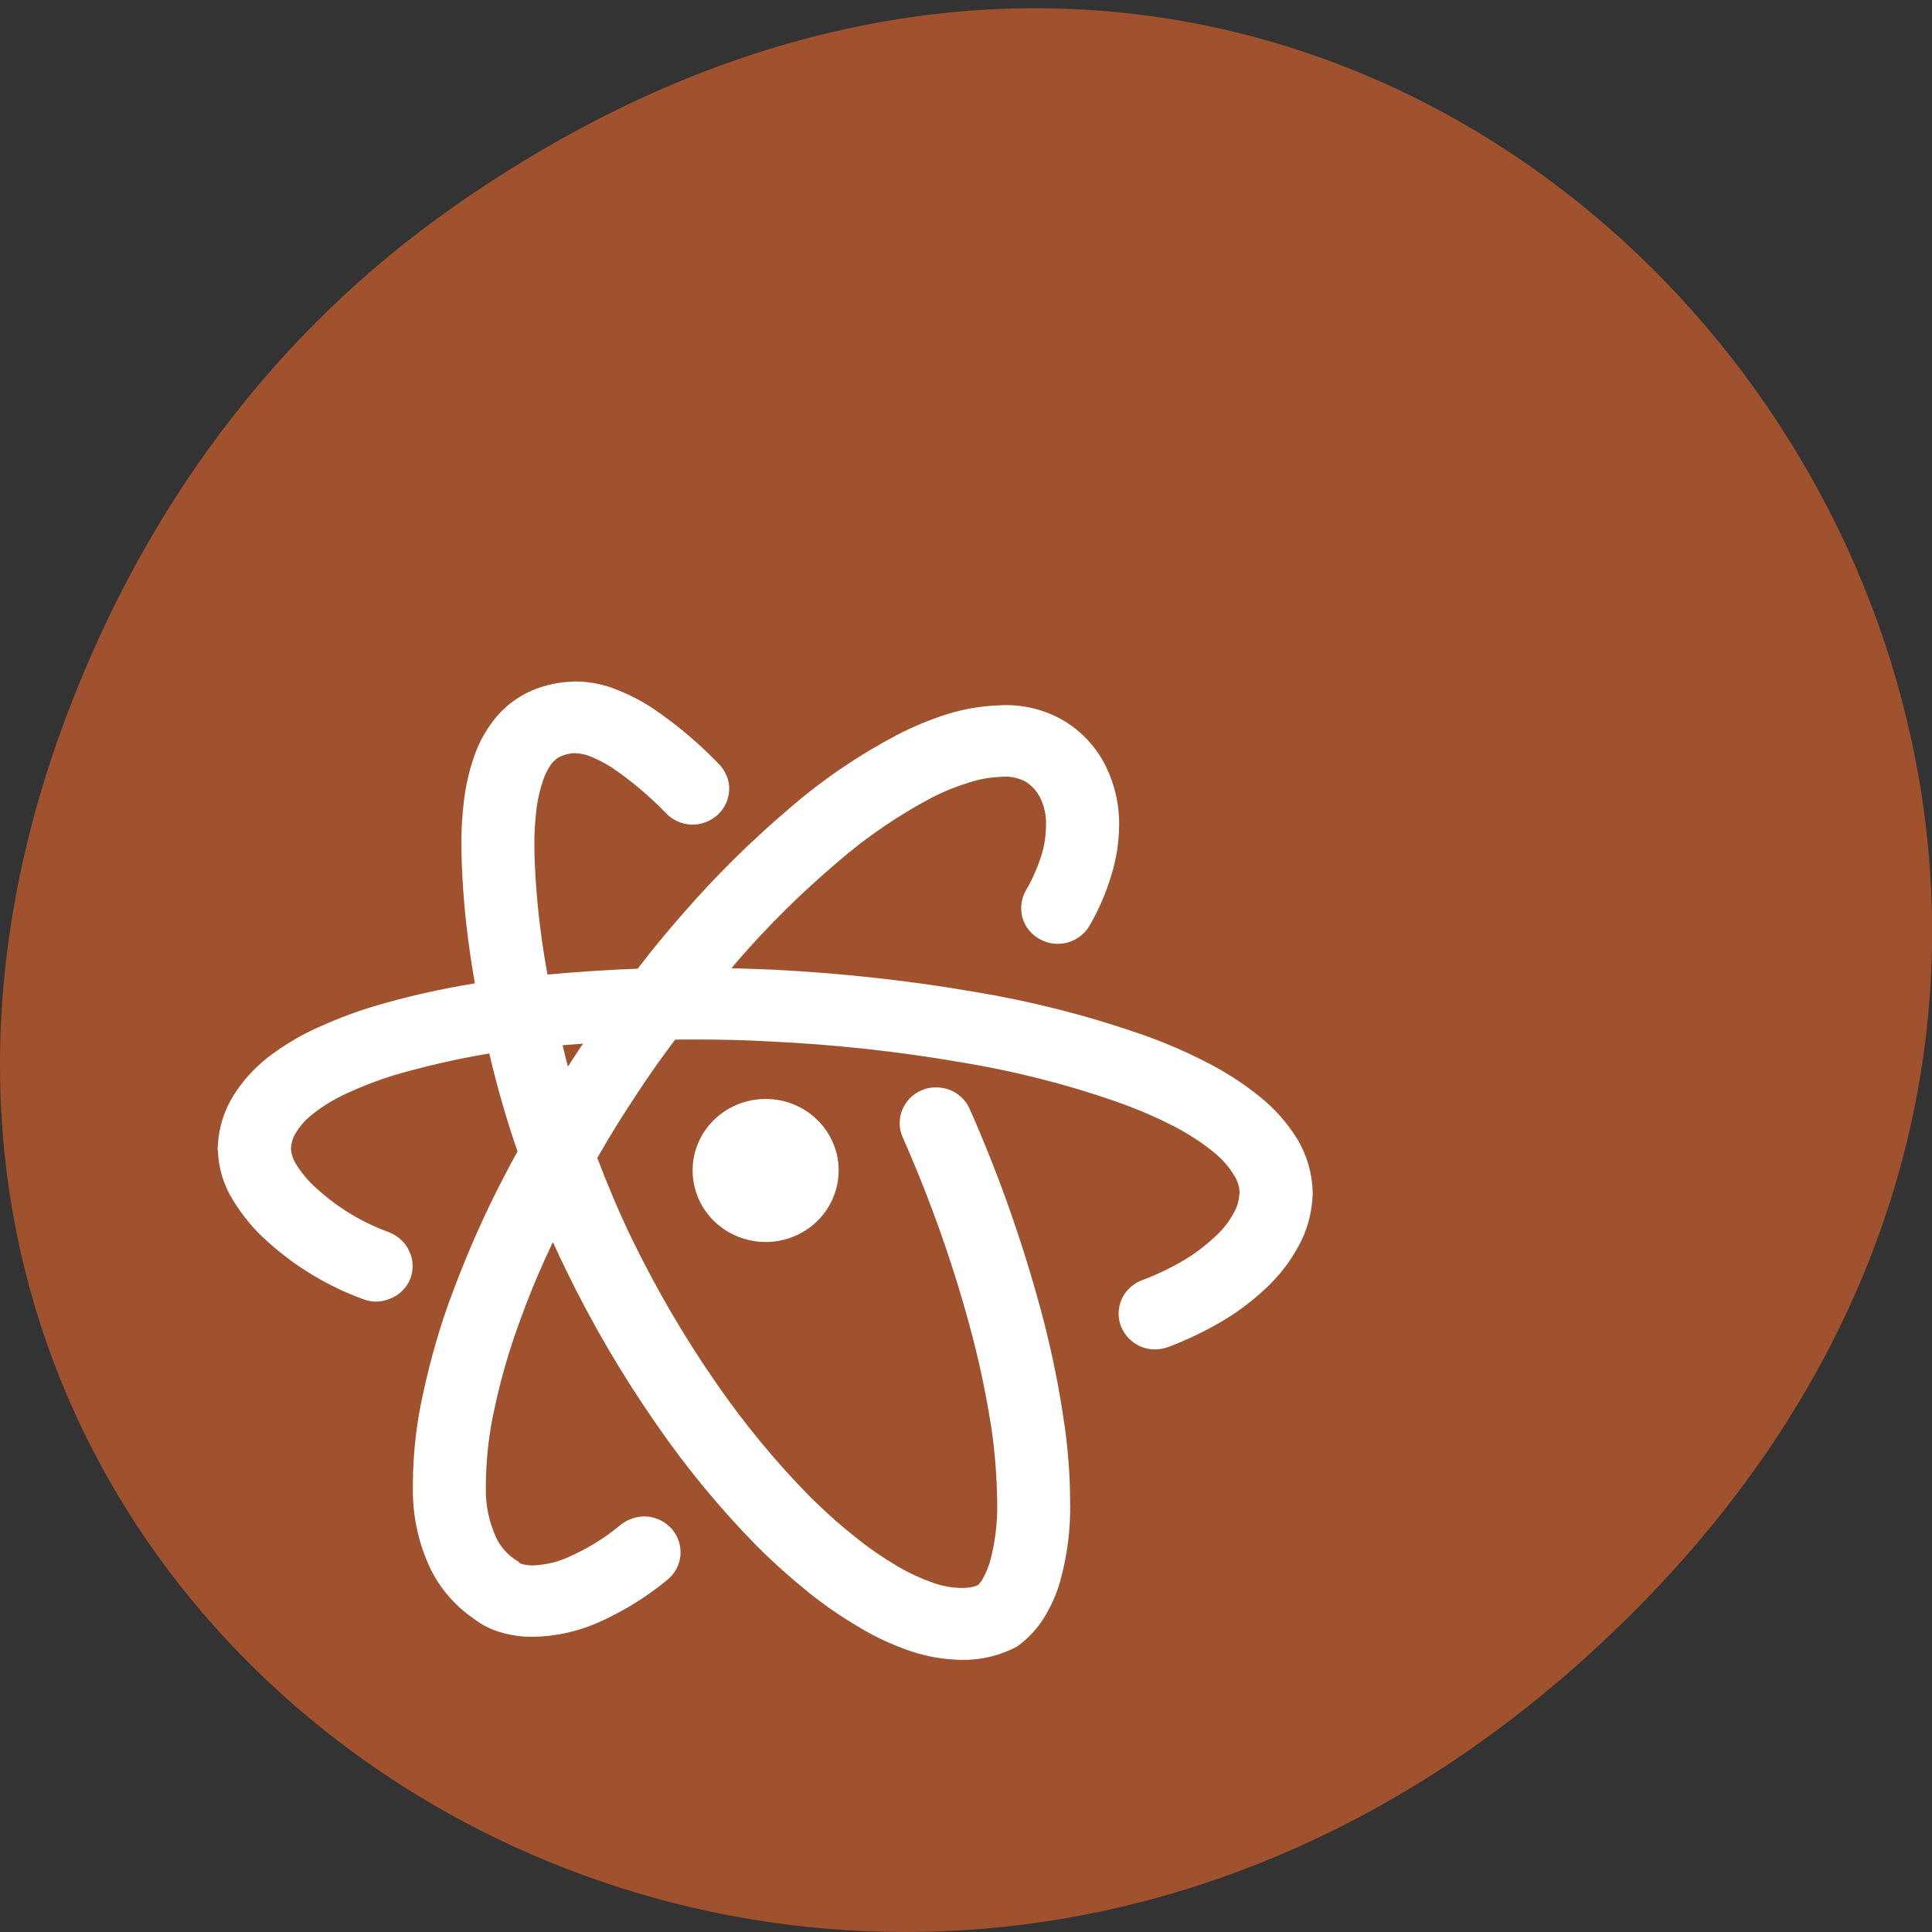 <svg xmlns="http://www.w3.org/2000/svg" viewBox="0 0 48 48"><rect x="0" y="0" width="48" height="48" fill="#333333" stroke="none"/><path d="m 11.281 5.129 c 24.551 -17.188 49.43 14.555 29.422 34.801 c -18.848 19.07 -48.13 1.391 -38.973 -22.348 c 1.906 -4.953 5.04 -9.297 9.551 -12.453" fill="#9f522d"/><g fill="#fff"><path d="m 14.11 26.5 c 0.078 -0.125 0.16 -0.25 0.242 -0.371 c 0.043 -0.066 0.086 -0.133 0.133 -0.199 c -0.168 0.012 -0.34 0.027 -0.508 0.039 c 0.043 0.18 0.086 0.355 0.133 0.531 m -1.25 2.102 c -0.109 0.199 -0.219 0.402 -0.324 0.605 c -0.484 0.922 -0.906 1.879 -1.27 2.848 c -0.32 0.836 -0.566 1.695 -0.754 2.566 c -0.164 0.734 -0.25 1.48 -0.254 2.227 c 0 0.008 0 0.012 0 0.02 v 0.113 c -0.008 0.648 0.125 1.297 0.391 1.895 c 0.238 0.539 0.629 1 1.121 1.34 c 0.191 0.148 0.41 0.262 0.648 0.332 c 0.27 0.082 0.555 0.125 0.844 0.117 c 0.535 -0.008 1.059 -0.125 1.551 -0.332 c 0.641 -0.277 1.238 -0.645 1.777 -1.09 c 0.184 -0.152 0.297 -0.375 0.316 -0.605 c 0.016 -0.238 -0.055 -0.469 -0.215 -0.652 c -0.156 -0.176 -0.379 -0.289 -0.617 -0.309 c -0.242 -0.016 -0.477 0.063 -0.664 0.215 c -0.398 0.332 -0.848 0.605 -1.332 0.813 c -0.266 0.117 -0.555 0.176 -0.852 0.188 c -0.09 0 -0.188 -0.016 -0.273 -0.039 c -0.031 -0.012 -0.055 -0.031 -0.074 -0.055 c -0.25 -0.148 -0.453 -0.367 -0.566 -0.629 c -0.164 -0.371 -0.25 -0.777 -0.242 -1.184 c 0 -0.008 0 -0.008 0 -0.012 v -0.113 c 0.008 -0.629 0.078 -1.258 0.215 -1.867 c 0.168 -0.789 0.398 -1.563 0.684 -2.32 c 0.227 -0.621 0.484 -1.223 0.766 -1.816 c 0.105 0.227 0.207 0.449 0.316 0.672 c 0.648 1.34 1.402 2.629 2.262 3.863 c 0.742 1.078 1.578 2.09 2.504 3.03 c 0.402 0.402 0.836 0.789 1.281 1.148 c 0.398 0.32 0.824 0.609 1.27 0.871 c 0.395 0.238 0.816 0.43 1.25 0.578 c 0.414 0.141 0.836 0.211 1.273 0.219 c 0.477 0.008 0.949 -0.105 1.371 -0.328 c 0.277 -0.195 0.512 -0.449 0.691 -0.742 c 0.16 -0.266 0.289 -0.551 0.375 -0.848 c 0.188 -0.66 0.277 -1.348 0.258 -2.039 c -0.004 -0.691 -0.059 -1.379 -0.168 -2.066 c -0.117 -0.793 -0.281 -1.582 -0.477 -2.359 c -0.473 -1.816 -1.09 -3.59 -1.852 -5.309 c -0.098 -0.219 -0.273 -0.383 -0.496 -0.473 c -0.227 -0.082 -0.477 -0.082 -0.695 0.012 c -0.227 0.094 -0.395 0.273 -0.484 0.492 c -0.086 0.219 -0.086 0.461 0.012 0.676 c 0.719 1.629 1.313 3.316 1.754 5.03 c 0.188 0.723 0.332 1.449 0.449 2.188 c 0.09 0.609 0.137 1.219 0.145 1.836 c 0.012 0.516 -0.051 1.031 -0.188 1.523 c -0.051 0.148 -0.109 0.289 -0.188 0.422 c -0.031 0.051 -0.066 0.094 -0.109 0.133 c -0.121 0.047 -0.25 0.066 -0.375 0.066 c -0.238 0 -0.473 -0.043 -0.703 -0.117 c -0.316 -0.113 -0.621 -0.25 -0.914 -0.422 c -0.367 -0.219 -0.719 -0.457 -1.051 -0.73 c -0.398 -0.313 -0.773 -0.652 -1.133 -1.01 c -0.844 -0.859 -1.617 -1.797 -2.301 -2.785 c -0.805 -1.156 -1.512 -2.371 -2.125 -3.633 c -0.313 -0.652 -0.594 -1.316 -0.848 -1.988 c 0.324 -0.57 0.672 -1.125 1.035 -1.668 c 0.285 -0.434 0.586 -0.855 0.898 -1.27 c 0.148 -0.004 0.293 -0.004 0.438 -0.004 h 0.051 c 0.609 0 1.227 0.012 1.836 0.047 c 1.605 0.074 3.199 0.246 4.785 0.52 c 1.305 0.215 2.586 0.535 3.84 0.973 c 0.484 0.168 0.961 0.371 1.422 0.605 c 0.355 0.184 0.691 0.395 1 0.648 c 0.203 0.16 0.387 0.363 0.52 0.59 c 0.086 0.129 0.129 0.277 0.133 0.43 l -0.008 0.047 c -0.012 0.156 -0.055 0.305 -0.133 0.441 c -0.113 0.211 -0.258 0.402 -0.434 0.566 c -0.238 0.223 -0.492 0.426 -0.773 0.594 c -0.34 0.207 -0.703 0.379 -1.078 0.52 c -0.223 0.086 -0.402 0.25 -0.5 0.461 c -0.098 0.223 -0.109 0.461 -0.02 0.684 c 0.086 0.219 0.254 0.395 0.473 0.496 c 0.223 0.098 0.469 0.102 0.695 0.02 c 0.477 -0.18 0.941 -0.402 1.379 -0.664 c 0.391 -0.234 0.762 -0.52 1.094 -0.836 c 0.309 -0.297 0.566 -0.633 0.77 -1.01 c 0.199 -0.359 0.313 -0.758 0.344 -1.172 c 0 -0.012 0 -0.023 0 -0.035 l 0.008 -0.082 c 0 -0.012 0 -0.023 0 -0.035 c -0.012 -0.477 -0.141 -0.93 -0.387 -1.34 c -0.25 -0.402 -0.566 -0.758 -0.938 -1.055 c -0.406 -0.328 -0.848 -0.609 -1.313 -0.848 c -0.535 -0.273 -1.086 -0.512 -1.648 -0.703 c -1.348 -0.469 -2.738 -0.82 -4.148 -1.051 c -1.648 -0.285 -3.32 -0.461 -4.988 -0.547 c -0.34 -0.012 -0.68 -0.027 -1.02 -0.035 c 0.051 -0.063 0.102 -0.121 0.152 -0.18 c 0.77 -0.891 1.609 -1.715 2.512 -2.48 c 0.695 -0.602 1.465 -1.125 2.285 -1.563 c 0.305 -0.16 0.625 -0.289 0.957 -0.391 c 0.234 -0.078 0.488 -0.125 0.738 -0.137 l 0.113 -0.008 c 0.008 0 0.02 0 0.023 0 c 0.188 -0.008 0.379 0.043 0.539 0.129 c 0.145 0.098 0.27 0.234 0.348 0.387 c 0.102 0.207 0.156 0.438 0.148 0.676 c 0 0.25 -0.035 0.5 -0.105 0.734 c -0.098 0.316 -0.23 0.617 -0.395 0.902 c -0.117 0.199 -0.145 0.445 -0.086 0.676 c 0.066 0.223 0.219 0.422 0.43 0.531 c 0.207 0.121 0.457 0.148 0.691 0.086 c 0.23 -0.063 0.43 -0.215 0.543 -0.414 c 0.238 -0.406 0.418 -0.832 0.551 -1.277 c 0.121 -0.395 0.184 -0.805 0.188 -1.219 c 0.008 -0.512 -0.109 -1.02 -0.336 -1.48 c -0.227 -0.453 -0.574 -0.836 -1.012 -1.105 c -0.469 -0.285 -1.016 -0.422 -1.566 -0.402 l -0.121 0.008 c -0.012 0 -0.016 0 -0.027 0 c -0.414 0.02 -0.824 0.094 -1.223 0.219 c -0.434 0.137 -0.855 0.316 -1.254 0.523 c -0.938 0.496 -1.82 1.094 -2.625 1.789 c -0.961 0.816 -1.863 1.703 -2.691 2.66 c -0.383 0.438 -0.754 0.883 -1.105 1.348 c -0.75 0.027 -1.496 0.078 -2.242 0.145 c -0.055 -0.289 -0.102 -0.582 -0.141 -0.871 c -0.102 -0.719 -0.164 -1.434 -0.184 -2.16 v -0.188 c -0.008 -0.309 0.02 -0.617 0.055 -0.926 c 0.031 -0.23 0.086 -0.469 0.164 -0.691 c 0.047 -0.141 0.121 -0.285 0.211 -0.41 c 0.055 -0.063 0.121 -0.125 0.199 -0.164 c 0.102 -0.047 0.219 -0.078 0.332 -0.09 h 0.063 c 0.121 0.008 0.242 0.031 0.359 0.078 c 0.203 0.082 0.391 0.184 0.574 0.301 c 0.477 0.332 0.918 0.703 1.316 1.117 c 0.164 0.172 0.391 0.27 0.629 0.281 c 0.242 0.004 0.477 -0.086 0.652 -0.246 c 0.176 -0.16 0.273 -0.383 0.285 -0.621 c 0.008 -0.234 -0.086 -0.461 -0.25 -0.633 c -0.484 -0.504 -1.02 -0.961 -1.602 -1.359 c -0.285 -0.195 -0.594 -0.355 -0.914 -0.484 c -0.324 -0.137 -0.676 -0.211 -1.039 -0.215 c -0.012 0 -0.031 0 -0.047 0 l -0.109 0.008 c -0.008 0 -0.012 0 -0.023 0 c -0.363 0.023 -0.723 0.117 -1.047 0.277 c -0.328 0.168 -0.609 0.398 -0.828 0.688 c -0.211 0.273 -0.375 0.582 -0.484 0.906 c -0.117 0.34 -0.195 0.688 -0.242 1.035 c -0.047 0.387 -0.074 0.77 -0.066 1.156 v 0.203 c 0 0.008 0 0.008 0 0.012 c 0.02 0.793 0.086 1.582 0.199 2.371 c 0.039 0.281 0.082 0.563 0.133 0.844 c -0.859 0.141 -1.719 0.332 -2.547 0.582 c -0.488 0.148 -0.973 0.34 -1.434 0.551 c -0.418 0.195 -0.805 0.434 -1.168 0.711 c -0.34 0.27 -0.629 0.59 -0.852 0.949 c -0.227 0.367 -0.359 0.785 -0.383 1.211 c 0 0.004 0 0.016 0 0.027 l -0.008 0.063 c 0 0.016 0 0.035 0.008 0.051 c 0.012 0.445 0.145 0.879 0.383 1.254 c 0.227 0.371 0.508 0.711 0.832 1 c 0.695 0.633 1.508 1.125 2.398 1.449 c 0.223 0.086 0.469 0.078 0.688 -0.023 c 0.227 -0.094 0.395 -0.273 0.48 -0.488 c 0.082 -0.223 0.078 -0.469 -0.027 -0.684 c -0.094 -0.211 -0.277 -0.379 -0.5 -0.469 c -0.672 -0.242 -1.281 -0.613 -1.809 -1.094 c -0.199 -0.18 -0.375 -0.387 -0.516 -0.617 c -0.063 -0.105 -0.105 -0.23 -0.113 -0.363 v -0.012 c 0.008 -0.137 0.047 -0.273 0.121 -0.383 c 0.109 -0.184 0.254 -0.34 0.422 -0.469 c 0.254 -0.203 0.531 -0.367 0.824 -0.504 c 0.379 -0.176 0.781 -0.332 1.184 -0.457 c 0.781 -0.227 1.574 -0.41 2.379 -0.543 c 0 0.012 0.004 0.02 0.004 0.031 c 0.191 0.809 0.418 1.609 0.691 2.395" fill-rule="evenodd"/><path d="m 20.836 29.08 c 0 0.637 -0.348 1.223 -0.906 1.539 c -0.563 0.32 -1.254 0.316 -1.816 0 c -0.559 -0.316 -0.906 -0.902 -0.906 -1.539 c 0 -0.984 0.813 -1.777 1.816 -1.777 c 1 0 1.813 0.797 1.813 1.777"/></g></svg>